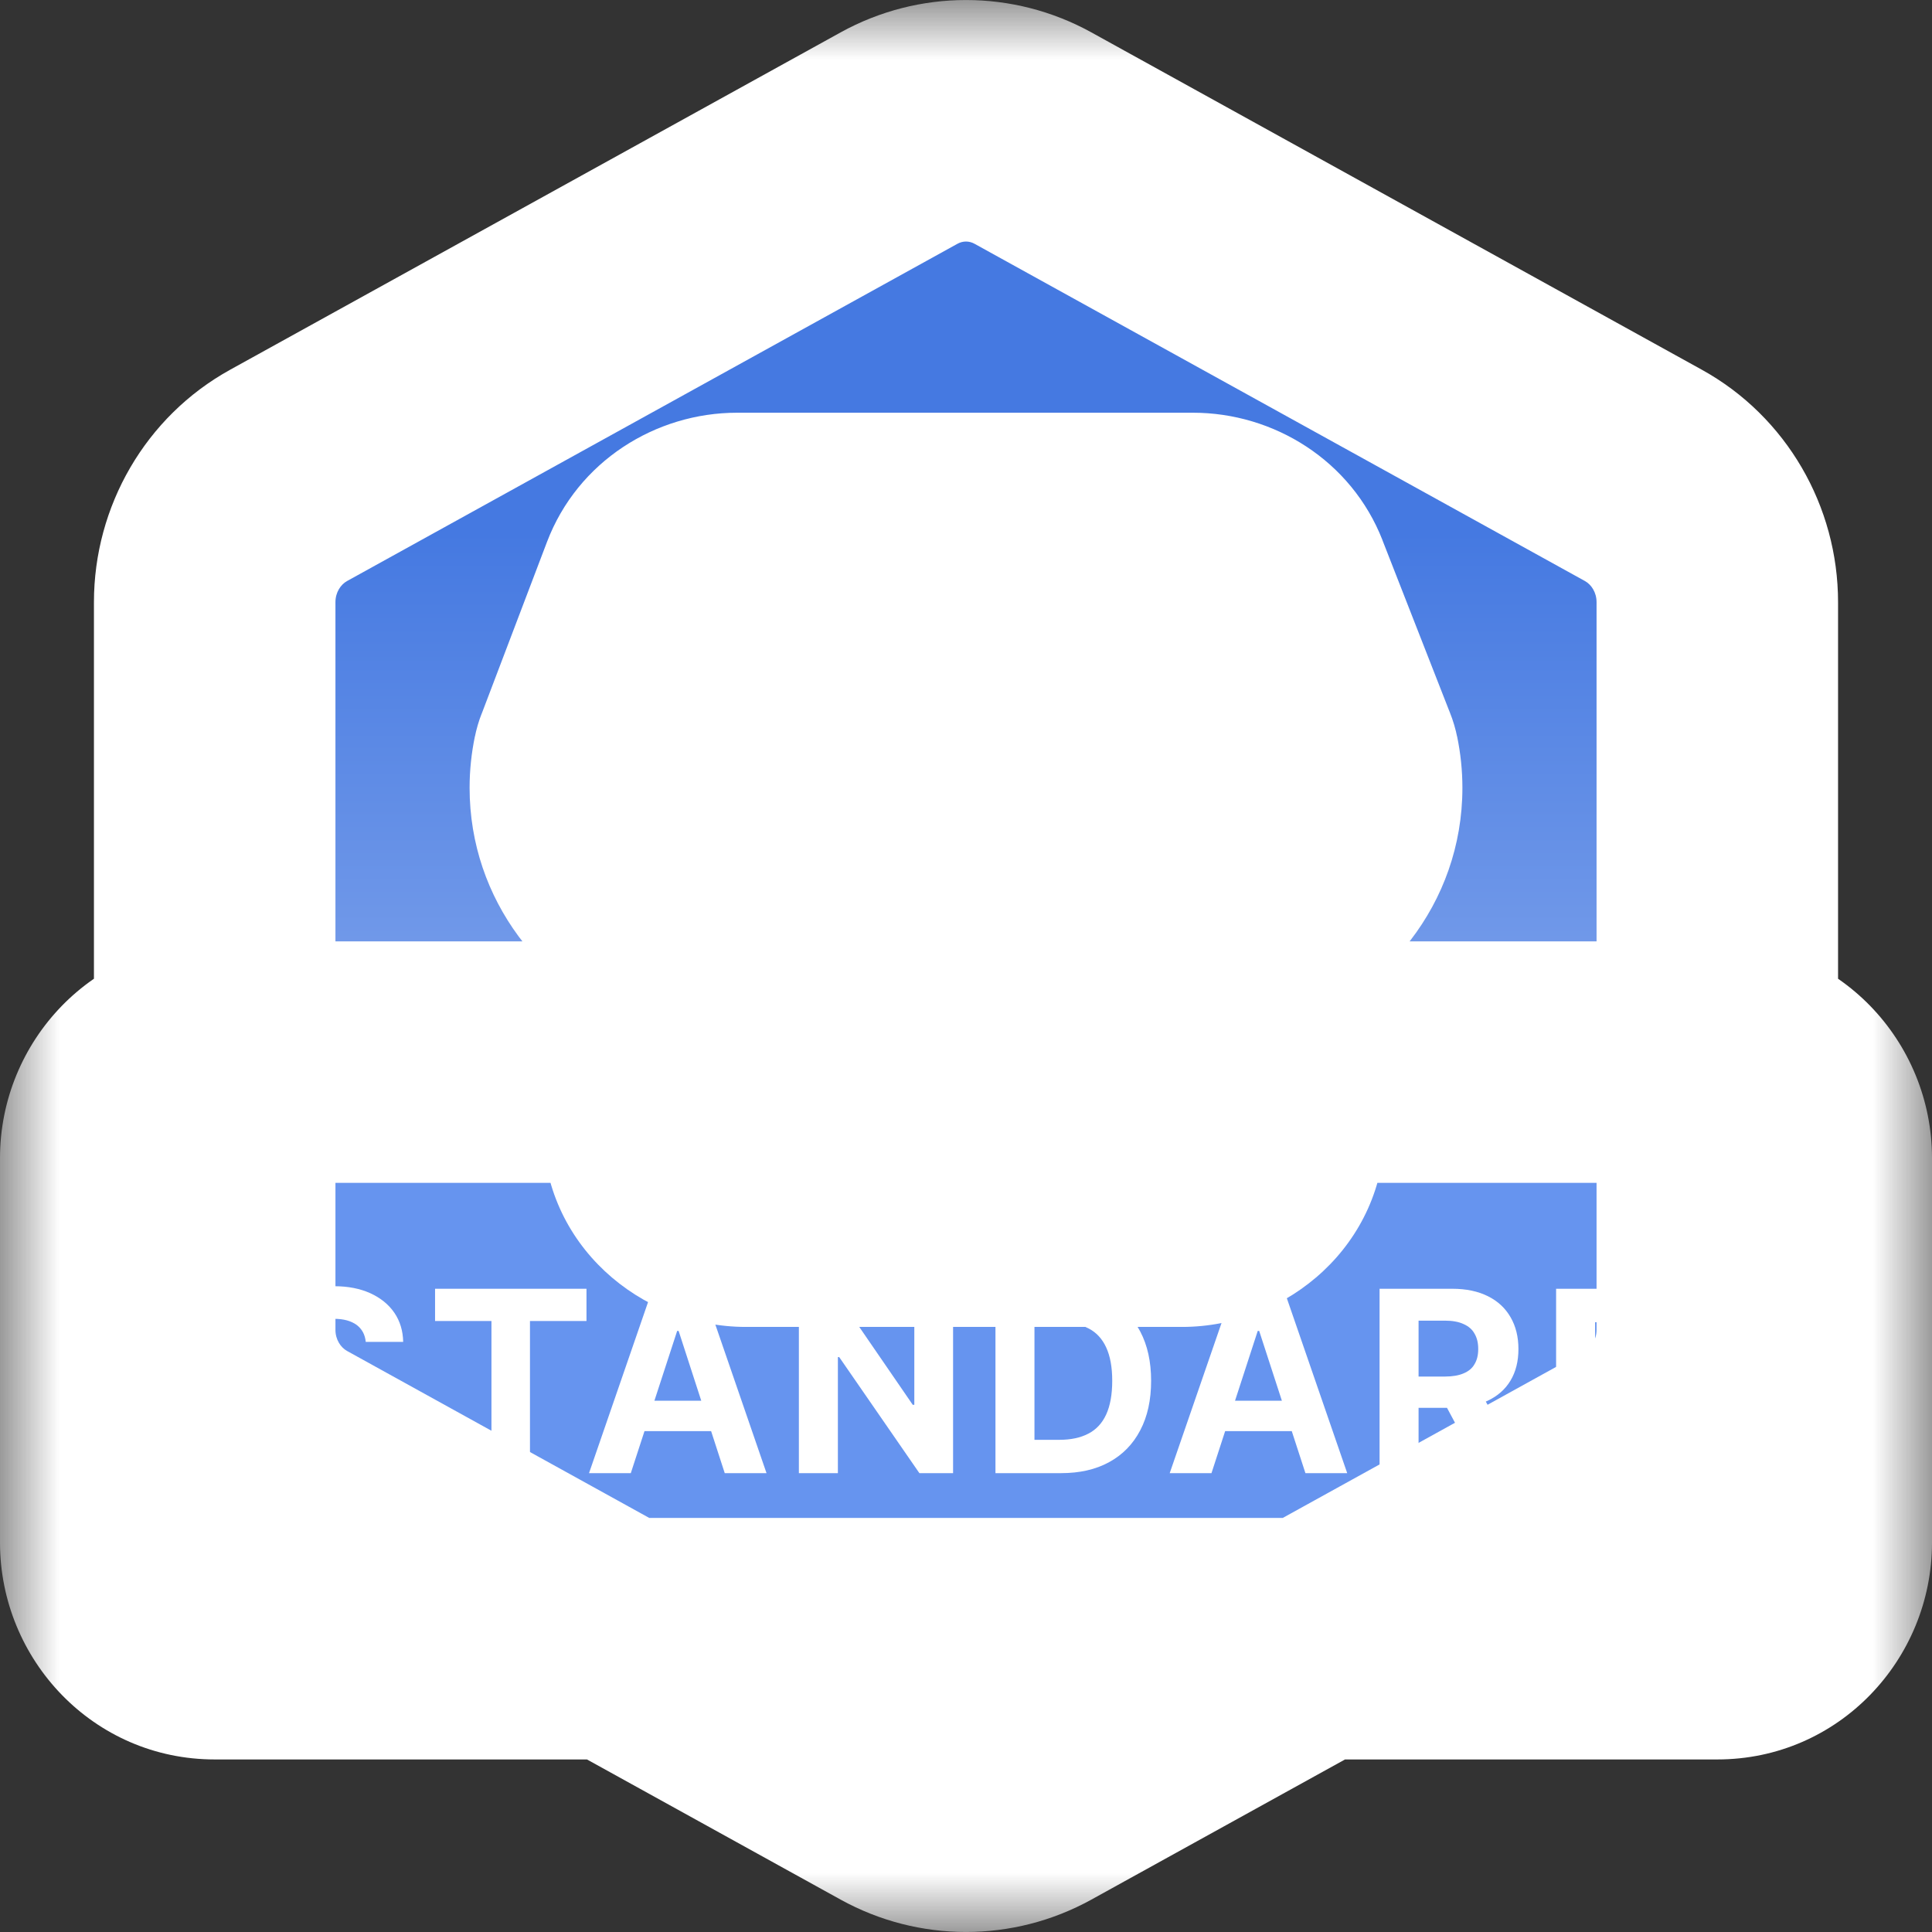 <svg width="16" height="16" viewBox="0 0 16 16" fill="none" xmlns="http://www.w3.org/2000/svg">
<rect x="0" y="0" width="16" height="16" fill="#333333" stroke="none"/>
<mask id="path-1-outside-1_2343_12211" maskUnits="userSpaceOnUse" x="0" y="0" width="16" height="16" fill="black">
<rect fill="white" width="16" height="16"/>
<path d="M7.446 1.143C7.792 0.952 8.208 0.952 8.554 1.143L13.61 3.937C13.987 4.145 14.222 4.549 14.222 4.987V11.013C14.222 11.451 13.987 11.855 13.61 12.063L8.554 14.857C8.208 15.048 7.792 15.048 7.446 14.857L2.39 12.063C2.013 11.855 1.778 11.451 1.778 11.013V4.987C1.778 4.549 2.013 4.145 2.39 3.937L7.446 1.143Z"/>
<path fill-rule="evenodd" clip-rule="evenodd" d="M10.469 7.985V9.347C10.469 9.702 10.165 9.989 9.789 9.989H6.177C5.801 9.989 5.497 9.702 5.497 9.347V7.973C5.676 8.037 5.87 8.072 6.072 8.072C6.432 8.072 6.766 7.961 7.036 7.775C7.306 7.961 7.64 8.072 8 8.072C8.36 8.072 8.694 7.961 8.964 7.775C9.234 7.961 9.568 8.072 9.928 8.072C10.116 8.072 10.297 8.041 10.466 7.986L10.469 7.985ZM8.964 7.173C8.749 7.458 8.397 7.643 8 7.643C7.603 7.643 7.251 7.458 7.036 7.173C6.822 7.458 6.47 7.643 6.072 7.643C5.92 7.643 5.775 7.616 5.641 7.567C5.201 7.403 4.889 6.998 4.889 6.524C4.889 6.449 4.897 6.376 4.912 6.305C4.914 6.295 4.917 6.284 4.921 6.274L5.465 4.844C5.562 4.588 5.818 4.418 6.104 4.418H9.88C10.165 4.418 10.419 4.586 10.518 4.838L11.079 6.273C11.083 6.283 11.086 6.294 11.088 6.305C11.103 6.376 11.111 6.449 11.111 6.524C11.111 7.013 10.779 7.429 10.317 7.581C10.195 7.621 10.064 7.643 9.928 7.643C9.53 7.643 9.178 7.458 8.964 7.173Z"/>
<path d="M1 9.591C1 9.152 1.348 8.796 1.778 8.796H14.222C14.652 8.796 15 9.152 15 9.591V12.775C15 13.215 14.652 13.571 14.222 13.571H1.778C1.348 13.571 1 13.215 1 12.775V9.591Z"/>
</mask>
<path d="M7.446 1.143C7.792 0.952 8.208 0.952 8.554 1.143L13.61 3.937C13.987 4.145 14.222 4.549 14.222 4.987V11.013C14.222 11.451 13.987 11.855 13.61 12.063L8.554 14.857C8.208 15.048 7.792 15.048 7.446 14.857L2.39 12.063C2.013 11.855 1.778 11.451 1.778 11.013V4.987C1.778 4.549 2.013 4.145 2.39 3.937L7.446 1.143Z" fill="url(#paint0_linear_2343_12211)"/>
<path fill-rule="evenodd" clip-rule="evenodd" d="M10.469 7.985V9.347C10.469 9.702 10.165 9.989 9.789 9.989H6.177C5.801 9.989 5.497 9.702 5.497 9.347V7.973C5.676 8.037 5.87 8.072 6.072 8.072C6.432 8.072 6.766 7.961 7.036 7.775C7.306 7.961 7.64 8.072 8 8.072C8.36 8.072 8.694 7.961 8.964 7.775C9.234 7.961 9.568 8.072 9.928 8.072C10.116 8.072 10.297 8.041 10.466 7.986L10.469 7.985ZM8.964 7.173C8.749 7.458 8.397 7.643 8 7.643C7.603 7.643 7.251 7.458 7.036 7.173C6.822 7.458 6.47 7.643 6.072 7.643C5.92 7.643 5.775 7.616 5.641 7.567C5.201 7.403 4.889 6.998 4.889 6.524C4.889 6.449 4.897 6.376 4.912 6.305C4.914 6.295 4.917 6.284 4.921 6.274L5.465 4.844C5.562 4.588 5.818 4.418 6.104 4.418H9.88C10.165 4.418 10.419 4.586 10.518 4.838L11.079 6.273C11.083 6.283 11.086 6.294 11.088 6.305C11.103 6.376 11.111 6.449 11.111 6.524C11.111 7.013 10.779 7.429 10.317 7.581C10.195 7.621 10.064 7.643 9.928 7.643C9.53 7.643 9.178 7.458 8.964 7.173Z" fill="white"/>
<path d="M1 9.591C1 9.152 1.348 8.796 1.778 8.796H14.222C14.652 8.796 15 9.152 15 9.591V12.775C15 13.215 14.652 13.571 14.222 13.571H1.778C1.348 13.571 1 13.215 1 12.775V9.591Z" fill="#6694EF"/>
<path d="M2.39 3.937L1.906 3.062L2.39 3.937ZM2.39 12.063L1.906 12.938H1.906L2.39 12.063ZM8.554 14.857L9.038 15.732L8.554 14.857ZM7.446 14.857L7.929 13.981L7.446 14.857ZM13.61 12.063L13.126 11.188L13.61 12.063ZM13.61 3.937L13.126 4.812L13.61 3.937ZM8.554 1.143L9.038 0.268L8.554 1.143ZM7.446 1.143L6.962 0.268L7.446 1.143ZM10.469 7.985H11.469V6.484L10.084 7.062L10.469 7.985ZM5.497 7.973L5.831 7.031L4.497 6.559V7.973H5.497ZM7.036 7.775L7.604 6.952L7.036 6.559L6.468 6.952L7.036 7.775ZM8.964 7.775L9.532 6.952L8.964 6.56L8.396 6.952L8.964 7.775ZM10.466 7.986L10.778 8.936L10.815 8.924L10.851 8.909L10.466 7.986ZM8.964 7.173L9.763 6.571L8.964 5.511L8.166 6.571L8.964 7.173ZM7.036 7.173L7.835 6.571L7.036 5.511L6.237 6.571L7.036 7.173ZM5.641 7.567L5.293 8.504L5.294 8.504L5.641 7.567ZM4.912 6.305L5.89 6.512L5.892 6.504L5.893 6.497L4.912 6.305ZM4.921 6.274L5.852 6.639L5.855 6.63L4.921 6.274ZM5.465 4.844L6.4 5.199L6.4 5.199L5.465 4.844ZM10.518 4.838L11.449 4.474L11.449 4.473L10.518 4.838ZM11.079 6.273L10.147 6.637L10.151 6.645L10.154 6.653L11.079 6.273ZM11.088 6.305L10.109 6.506L10.11 6.512L11.088 6.305ZM10.317 7.581L10.629 8.531L10.63 8.531L10.317 7.581ZM8.554 1.143L8.071 2.019L13.126 4.812L13.61 3.937L14.094 3.062L9.038 0.268L8.554 1.143ZM14.222 4.987H13.222V11.013H14.222H15.222V4.987H14.222ZM13.61 12.063L13.126 11.188L8.071 13.981L8.554 14.857L9.038 15.732L14.094 12.938L13.61 12.063ZM7.446 14.857L7.929 13.981L2.874 11.188L2.39 12.063L1.906 12.938L6.962 15.732L7.446 14.857ZM1.778 11.013H2.778V4.987H1.778H0.778V11.013H1.778ZM2.39 3.937L2.874 4.812L7.929 2.019L7.446 1.143L6.962 0.268L1.906 3.062L2.39 3.937ZM1.778 4.987H2.778C2.778 4.905 2.822 4.841 2.874 4.812L2.39 3.937L1.906 3.062C1.204 3.45 0.778 4.193 0.778 4.987H1.778ZM2.39 12.063L2.874 11.188C2.822 11.159 2.778 11.095 2.778 11.013H1.778H0.778C0.778 11.807 1.204 12.55 1.906 12.938L2.39 12.063ZM8.554 14.857L8.071 13.981C8.026 14.006 7.974 14.006 7.929 13.981L7.446 14.857L6.962 15.732C7.609 16.089 8.391 16.089 9.038 15.732L8.554 14.857ZM14.222 11.013H13.222C13.222 11.095 13.178 11.159 13.126 11.188L13.61 12.063L14.094 12.938C14.796 12.55 15.222 11.807 15.222 11.013H14.222ZM13.61 3.937L13.126 4.812C13.178 4.841 13.222 4.905 13.222 4.987H14.222H15.222C15.222 4.193 14.796 3.45 14.094 3.062L13.61 3.937ZM8.554 1.143L9.038 0.268C8.391 -0.089 7.609 -0.089 6.962 0.268L7.446 1.143L7.929 2.019C7.974 1.994 8.026 1.994 8.071 2.019L8.554 1.143ZM10.469 7.985H9.469V9.347H10.469H11.469V7.985H10.469ZM10.469 9.347H9.469C9.469 9.098 9.666 8.989 9.789 8.989V9.989V10.989C10.664 10.989 11.469 10.306 11.469 9.347H10.469ZM9.789 9.989V8.989H6.177V9.989V10.989H9.789V9.989ZM6.177 9.989V8.989C6.3 8.989 6.497 9.098 6.497 9.347H5.497H4.497C4.497 10.306 5.303 10.989 6.177 10.989V9.989ZM5.497 9.347H6.497V7.973H5.497H4.497V9.347H5.497ZM5.497 7.973L5.164 8.916C5.447 9.017 5.754 9.072 6.072 9.072V8.072V7.072C5.986 7.072 5.905 7.057 5.831 7.031L5.497 7.973ZM6.072 8.072V9.072C6.638 9.072 7.17 8.898 7.604 8.598L7.036 7.775L6.468 6.952C6.362 7.025 6.226 7.072 6.072 7.072V8.072ZM7.036 7.775L6.468 8.598C6.903 8.898 7.434 9.072 8 9.072V8.072V7.072C7.846 7.072 7.71 7.025 7.604 6.952L7.036 7.775ZM8 8.072V9.072C8.566 9.072 9.097 8.898 9.532 8.598L8.964 7.775L8.396 6.952C8.29 7.025 8.154 7.072 8 7.072V8.072ZM8.964 7.775L8.396 8.598C8.831 8.898 9.361 9.072 9.928 9.072V8.072V7.072C9.774 7.072 9.638 7.025 9.532 6.952L8.964 7.775ZM9.928 8.072V9.072C10.224 9.072 10.511 9.024 10.778 8.936L10.466 7.986L10.154 7.036C10.084 7.059 10.008 7.072 9.928 7.072V8.072ZM10.466 7.986L10.851 8.909L10.854 8.908L10.469 7.985L10.084 7.062L10.081 7.063L10.466 7.986ZM8.964 7.173L8.166 6.571C8.14 6.605 8.084 6.643 8 6.643V7.643V8.643C8.711 8.643 9.359 8.311 9.762 7.775L8.964 7.173ZM8 7.643V6.643C7.916 6.643 7.86 6.605 7.835 6.571L7.036 7.173L6.238 7.775C6.641 8.311 7.289 8.643 8 8.643V7.643ZM7.036 7.173L6.237 6.571C6.212 6.605 6.156 6.643 6.072 6.643V7.643V8.643C6.783 8.643 7.431 8.311 7.835 7.775L7.036 7.173ZM6.072 7.643V6.643C6.039 6.643 6.011 6.637 5.988 6.629L5.641 7.567L5.294 8.504C5.538 8.595 5.801 8.643 6.072 8.643V7.643ZM5.641 7.567L5.989 6.629C5.949 6.614 5.921 6.59 5.906 6.569C5.892 6.551 5.889 6.536 5.889 6.524H4.889H3.889C3.889 7.457 4.501 8.21 5.293 8.504L5.641 7.567ZM4.889 6.524H5.889C5.889 6.518 5.889 6.514 5.89 6.512L4.912 6.305L3.933 6.098C3.904 6.238 3.889 6.38 3.889 6.524H4.889ZM4.912 6.305L5.893 6.497C5.882 6.552 5.867 6.6 5.852 6.639L4.921 6.274L3.989 5.91C3.966 5.968 3.945 6.037 3.93 6.114L4.912 6.305ZM4.921 6.274L5.855 6.63L6.4 5.199L5.465 4.844L4.53 4.488L3.986 5.919L4.921 6.274ZM5.465 4.844L6.4 5.199C6.34 5.357 6.205 5.418 6.104 5.418V4.418V3.418C5.43 3.418 4.784 3.82 4.53 4.488L5.465 4.844ZM6.104 4.418V5.418H9.88V4.418V3.418H6.104V4.418ZM9.88 4.418V5.418C9.78 5.418 9.647 5.358 9.587 5.203L10.518 4.838L11.449 4.473C11.191 3.814 10.55 3.418 9.88 3.418V4.418ZM10.518 4.838L9.586 5.202L10.147 6.637L11.079 6.273L12.01 5.908L11.449 4.474L10.518 4.838ZM11.079 6.273L10.154 6.653C10.13 6.595 10.117 6.544 10.109 6.506L11.088 6.305L12.068 6.105C12.056 6.044 12.036 5.971 12.004 5.892L11.079 6.273ZM11.088 6.305L10.11 6.512C10.111 6.514 10.111 6.518 10.111 6.524H11.111H12.111C12.111 6.38 12.096 6.238 12.067 6.098L11.088 6.305ZM11.111 6.524H10.111C10.111 6.537 10.108 6.552 10.093 6.571C10.076 6.593 10.046 6.618 10.004 6.632L10.317 7.581L10.63 8.531C11.46 8.257 12.111 7.487 12.111 6.524H11.111ZM10.317 7.581L10.005 6.631C9.983 6.639 9.957 6.643 9.928 6.643V7.643V8.643C10.171 8.643 10.407 8.604 10.629 8.531L10.317 7.581ZM9.928 7.643V6.643C9.844 6.643 9.788 6.605 9.763 6.571L8.964 7.173L8.165 7.775C8.569 8.311 9.217 8.643 9.928 8.643V7.643ZM1.778 8.796V9.796H14.222V8.796V7.796H1.778V8.796ZM15 9.591H14V12.775H15H16V9.591H15ZM14.222 13.571V12.571H1.778V13.571V14.571H14.222V13.571ZM1 12.775H2V9.591H1H0V12.775H1ZM1.778 13.571V12.571C1.922 12.571 2 12.684 2 12.775H1H0C0 13.745 0.774 14.571 1.778 14.571V13.571ZM15 12.775H14C14 12.684 14.078 12.571 14.222 12.571V13.571V14.571C15.226 14.571 16 13.745 16 12.775H15ZM14.222 8.796V9.796C14.078 9.796 14 9.682 14 9.591H15H16C16 8.621 15.226 7.796 14.222 7.796V8.796ZM1.778 8.796V7.796C0.774 7.796 0 8.621 0 9.591H1H2C2 9.682 1.922 9.796 1.778 9.796V8.796Z" fill="white" mask="url(#path-1-outside-1_2343_12211)"/>
<path d="M3.029 11.113C3.023 11.052 2.998 11.006 2.953 10.972C2.907 10.939 2.846 10.922 2.768 10.922C2.716 10.922 2.671 10.93 2.635 10.945C2.599 10.959 2.571 10.979 2.551 11.005C2.532 11.031 2.523 11.06 2.523 11.093C2.522 11.12 2.528 11.144 2.54 11.165C2.553 11.185 2.571 11.203 2.593 11.218C2.615 11.232 2.641 11.245 2.671 11.256C2.7 11.266 2.731 11.275 2.765 11.283L2.902 11.315C2.968 11.33 3.03 11.35 3.085 11.375C3.141 11.4 3.189 11.43 3.23 11.467C3.271 11.503 3.302 11.546 3.325 11.595C3.348 11.644 3.359 11.701 3.36 11.764C3.359 11.858 3.335 11.939 3.288 12.007C3.241 12.075 3.174 12.128 3.085 12.166C2.997 12.204 2.891 12.222 2.767 12.222C2.644 12.222 2.536 12.203 2.445 12.165C2.354 12.128 2.283 12.072 2.231 11.998C2.181 11.923 2.154 11.831 2.152 11.721H2.464C2.468 11.772 2.482 11.815 2.508 11.849C2.534 11.883 2.569 11.909 2.613 11.926C2.657 11.943 2.707 11.951 2.763 11.951C2.818 11.951 2.865 11.944 2.906 11.928C2.946 11.912 2.978 11.889 3 11.861C3.023 11.833 3.034 11.8 3.034 11.764C3.034 11.729 3.024 11.7 3.003 11.677C2.983 11.654 2.954 11.634 2.915 11.617C2.877 11.601 2.83 11.586 2.774 11.573L2.608 11.531C2.479 11.499 2.378 11.45 2.303 11.384C2.228 11.317 2.191 11.228 2.192 11.115C2.191 11.022 2.216 10.941 2.266 10.872C2.316 10.803 2.385 10.749 2.472 10.71C2.56 10.672 2.659 10.652 2.771 10.652C2.884 10.652 2.983 10.672 3.067 10.71C3.152 10.749 3.219 10.803 3.266 10.872C3.313 10.941 3.337 11.021 3.339 11.113H3.029Z" fill="white"/>
<path d="M3.603 10.94V10.673H4.857V10.94H4.389V12.2H4.07V10.94H3.603Z" fill="white"/>
<path d="M5.224 12.2H4.878L5.405 10.673H5.822L6.348 12.2H6.002L5.62 11.022H5.608L5.224 12.2ZM5.203 11.6H6.02V11.852H5.203V11.6Z" fill="white"/>
<path d="M7.893 10.673V12.2H7.614L6.95 11.239H6.939V12.2H6.616V10.673H6.899L7.559 11.634H7.572V10.673H7.893Z" fill="white"/>
<path d="M8.786 12.2H8.244V10.673H8.79C8.944 10.673 9.076 10.704 9.187 10.765C9.298 10.826 9.383 10.913 9.443 11.027C9.503 11.141 9.533 11.277 9.533 11.435C9.533 11.595 9.503 11.731 9.443 11.845C9.383 11.96 9.297 12.048 9.185 12.109C9.074 12.17 8.941 12.2 8.786 12.2ZM8.567 11.924H8.772C8.868 11.924 8.948 11.907 9.013 11.873C9.079 11.839 9.128 11.786 9.161 11.714C9.194 11.642 9.211 11.549 9.211 11.435C9.211 11.322 9.194 11.23 9.161 11.159C9.128 11.087 9.079 11.034 9.014 11.001C8.949 10.967 8.868 10.95 8.773 10.95H8.567V11.924Z" fill="white"/>
<path d="M10.033 12.2H9.687L10.214 10.673H10.63L11.157 12.2H10.811L10.428 11.022H10.416L10.033 12.2ZM10.011 11.6H10.829V11.852H10.011V11.6Z" fill="white"/>
<path d="M11.425 12.2V10.673H12.027C12.143 10.673 12.241 10.694 12.323 10.735C12.405 10.776 12.467 10.834 12.51 10.909C12.553 10.983 12.575 11.071 12.575 11.172C12.575 11.274 12.553 11.361 12.509 11.434C12.465 11.507 12.402 11.562 12.319 11.601C12.236 11.64 12.136 11.659 12.019 11.659H11.616V11.4H11.967C12.029 11.4 12.08 11.391 12.12 11.374C12.161 11.357 12.192 11.332 12.211 11.298C12.232 11.264 12.242 11.222 12.242 11.172C12.242 11.121 12.232 11.079 12.211 11.044C12.192 11.009 12.161 10.983 12.12 10.965C12.079 10.946 12.028 10.937 11.965 10.937H11.748V12.2H11.425ZM12.249 11.505L12.629 12.2H12.273L11.901 11.505H12.249Z" fill="white"/>
<path d="M13.428 12.2H12.887V10.673H13.433C13.586 10.673 13.719 10.704 13.829 10.765C13.94 10.826 14.026 10.913 14.085 11.027C14.145 11.141 14.175 11.277 14.175 11.435C14.175 11.595 14.145 11.731 14.085 11.845C14.026 11.96 13.94 12.048 13.828 12.109C13.717 12.17 13.583 12.2 13.428 12.2ZM13.21 11.924H13.415C13.51 11.924 13.591 11.907 13.656 11.873C13.721 11.839 13.771 11.786 13.803 11.714C13.837 11.642 13.853 11.549 13.853 11.435C13.853 11.322 13.837 11.23 13.803 11.159C13.771 11.087 13.722 11.034 13.656 11.001C13.591 10.967 13.511 10.95 13.416 10.95H13.21V11.924Z" fill="white"/>
<defs>
<linearGradient id="paint0_linear_2343_12211" x1="8" y1="4.418" x2="8" y2="15" gradientUnits="userSpaceOnUse">
<stop stop-color="#4579E1"/>
<stop offset="1" stop-color="#CCDBFA"/>
</linearGradient>
</defs>
</svg>
